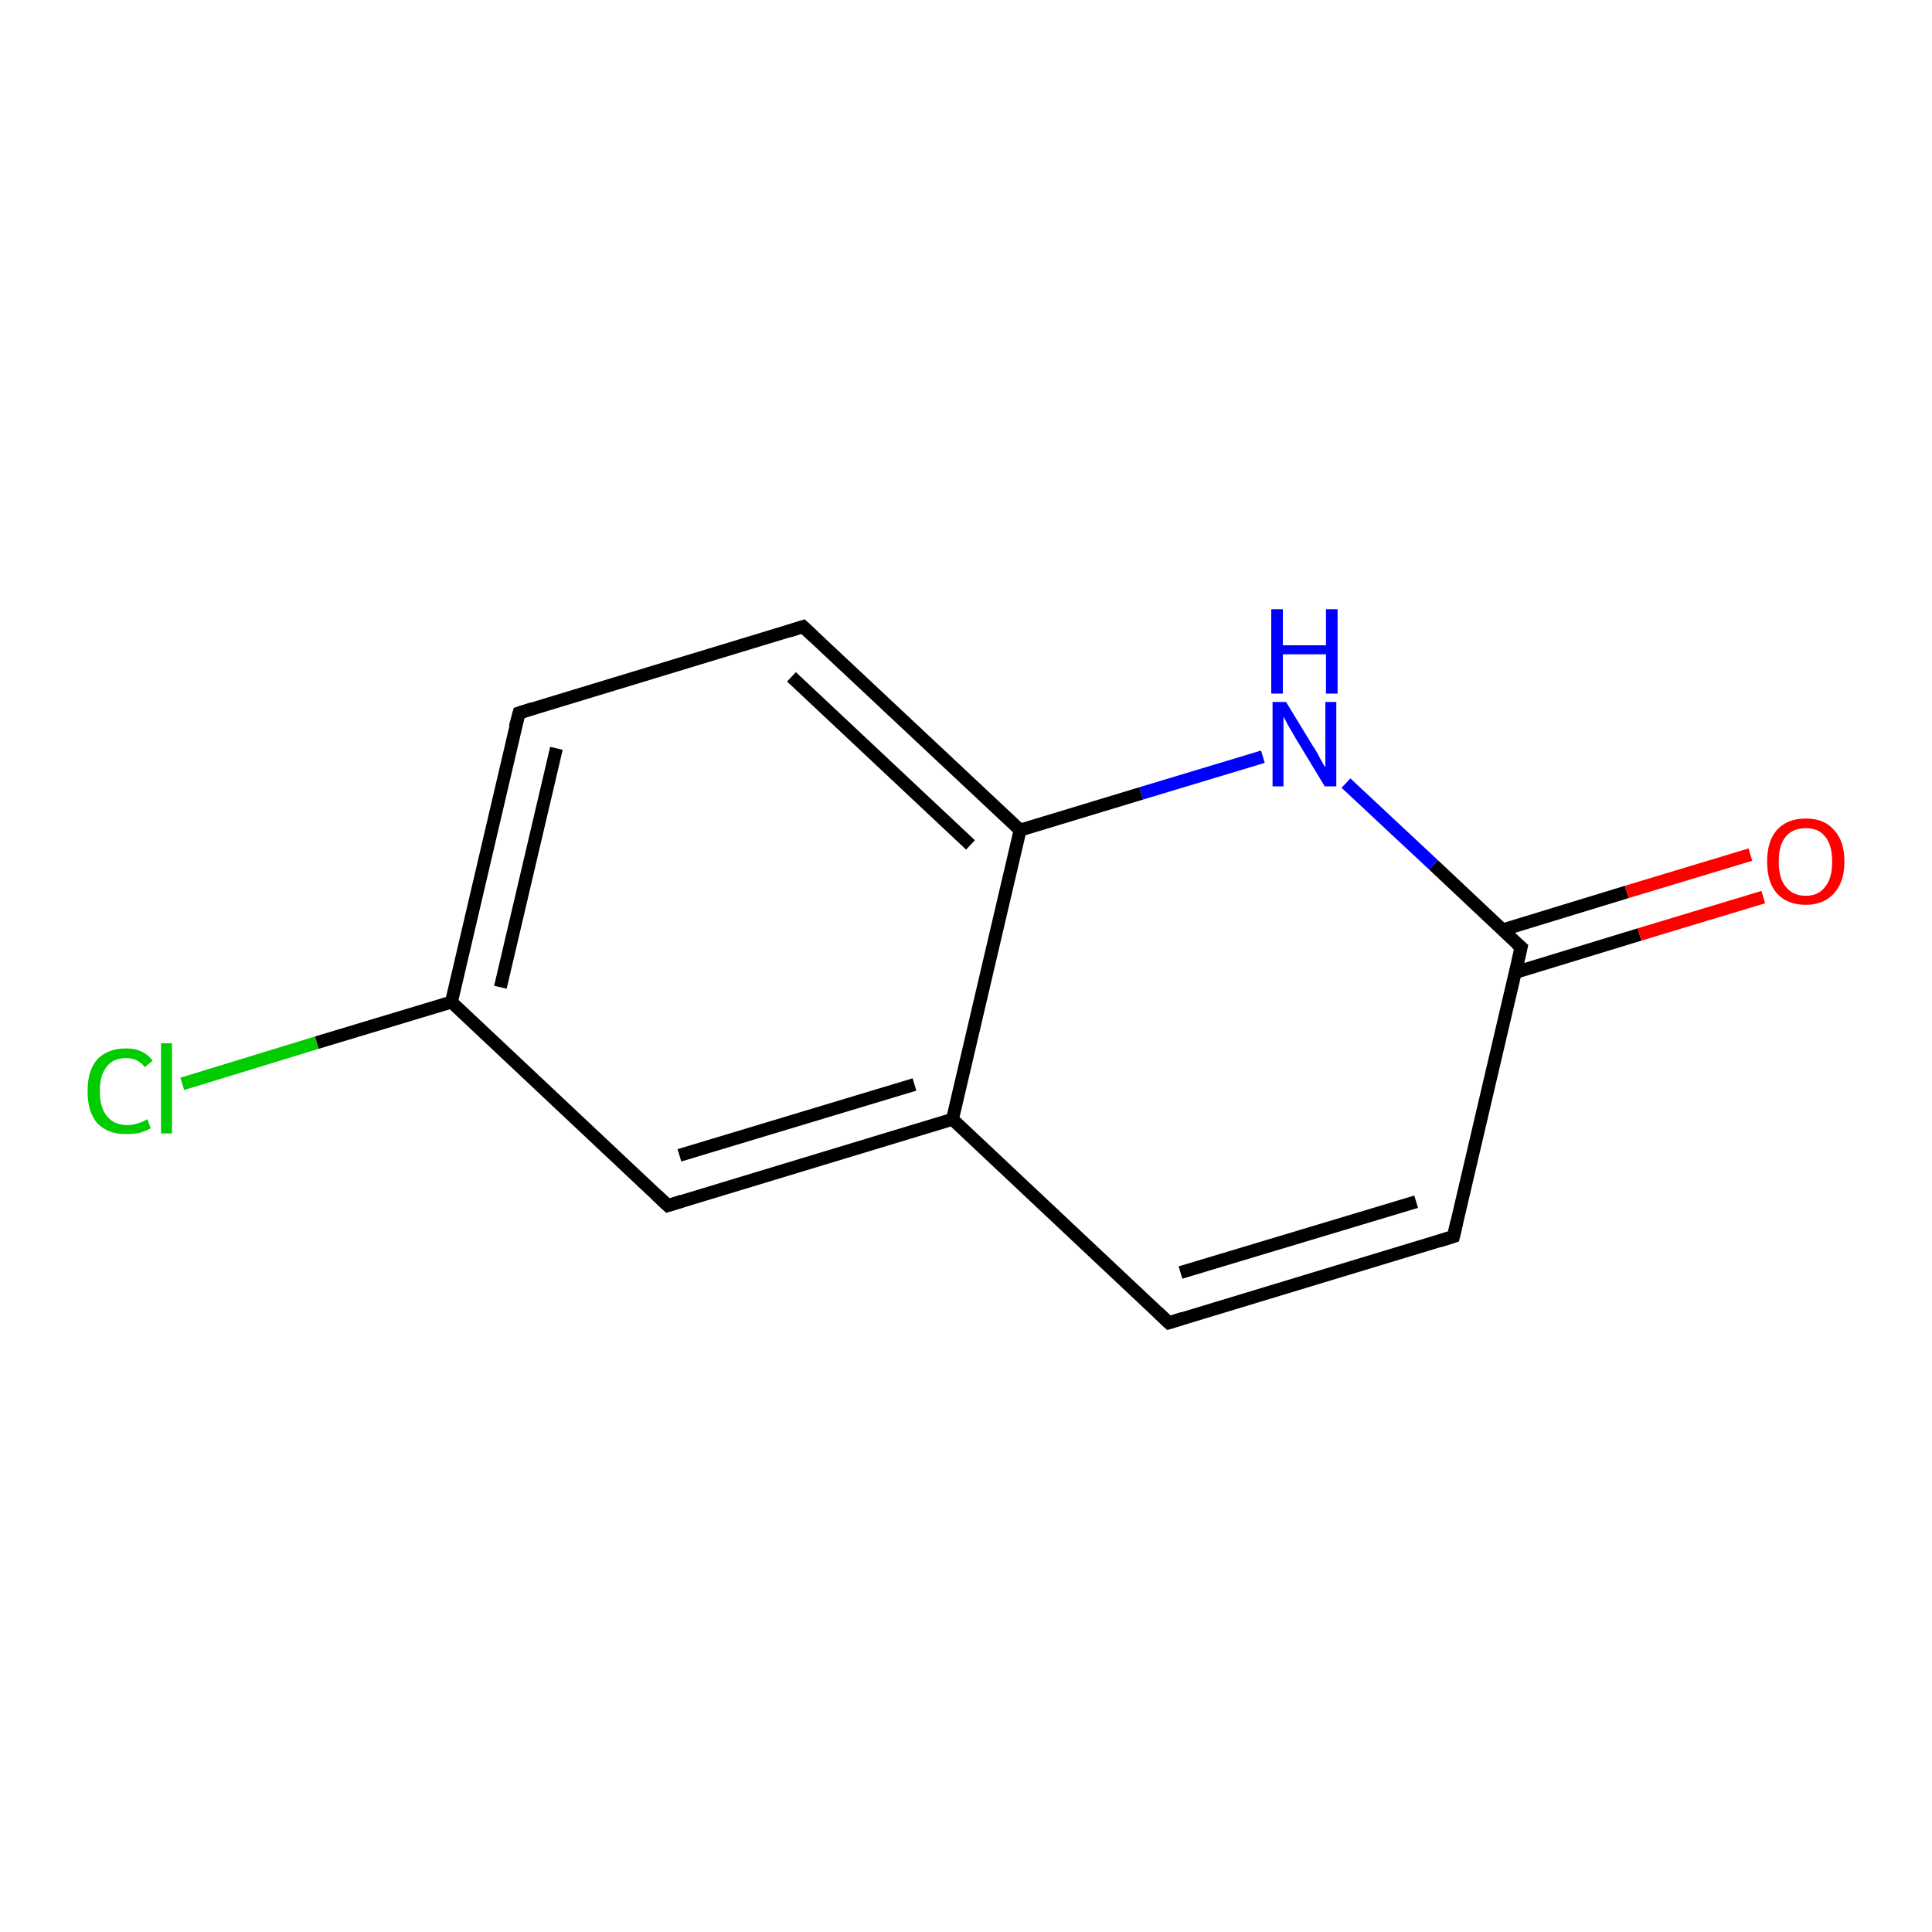 <?xml version='1.0' encoding='iso-8859-1'?>
<svg version='1.1' baseProfile='full'
              xmlns='http://www.w3.org/2000/svg'
                      xmlns:rdkit='http://www.rdkit.org/xml'
                      xmlns:xlink='http://www.w3.org/1999/xlink'
                  xml:space='preserve'
width='300px' height='300px' viewBox='0 0 300 300'>
<!-- END OF HEADER -->
<rect style='opacity:1.0;fill:#FFFFFF;stroke:none' width='300.0' height='300.0' x='0.0' y='0.0'> </rect>
<path class='bond-0 atom-0 atom-1' d='M 28.3,168.3 L 49.2,161.9' style='fill:none;fill-rule:evenodd;stroke:#00CC00;stroke-width:2.0px;stroke-linecap:butt;stroke-linejoin:miter;stroke-opacity:1' />
<path class='bond-0 atom-0 atom-1' d='M 49.2,161.9 L 70.1,155.6' style='fill:none;fill-rule:evenodd;stroke:#000000;stroke-width:2.0px;stroke-linecap:butt;stroke-linejoin:miter;stroke-opacity:1' />
<path class='bond-1 atom-1 atom-2' d='M 70.1,155.6 L 80.6,110.7' style='fill:none;fill-rule:evenodd;stroke:#000000;stroke-width:2.0px;stroke-linecap:butt;stroke-linejoin:miter;stroke-opacity:1' />
<path class='bond-1 atom-1 atom-2' d='M 77.7,153.3 L 86.4,116.2' style='fill:none;fill-rule:evenodd;stroke:#000000;stroke-width:2.0px;stroke-linecap:butt;stroke-linejoin:miter;stroke-opacity:1' />
<path class='bond-2 atom-2 atom-3' d='M 80.6,110.7 L 124.7,97.3' style='fill:none;fill-rule:evenodd;stroke:#000000;stroke-width:2.0px;stroke-linecap:butt;stroke-linejoin:miter;stroke-opacity:1' />
<path class='bond-3 atom-3 atom-4' d='M 124.7,97.3 L 158.4,128.9' style='fill:none;fill-rule:evenodd;stroke:#000000;stroke-width:2.0px;stroke-linecap:butt;stroke-linejoin:miter;stroke-opacity:1' />
<path class='bond-3 atom-3 atom-4' d='M 122.9,105.1 L 150.7,131.2' style='fill:none;fill-rule:evenodd;stroke:#000000;stroke-width:2.0px;stroke-linecap:butt;stroke-linejoin:miter;stroke-opacity:1' />
<path class='bond-4 atom-4 atom-5' d='M 158.4,128.9 L 147.9,173.8' style='fill:none;fill-rule:evenodd;stroke:#000000;stroke-width:2.0px;stroke-linecap:butt;stroke-linejoin:miter;stroke-opacity:1' />
<path class='bond-5 atom-5 atom-6' d='M 147.9,173.8 L 181.5,205.4' style='fill:none;fill-rule:evenodd;stroke:#000000;stroke-width:2.0px;stroke-linecap:butt;stroke-linejoin:miter;stroke-opacity:1' />
<path class='bond-6 atom-6 atom-7' d='M 181.5,205.4 L 225.7,192.0' style='fill:none;fill-rule:evenodd;stroke:#000000;stroke-width:2.0px;stroke-linecap:butt;stroke-linejoin:miter;stroke-opacity:1' />
<path class='bond-6 atom-6 atom-7' d='M 183.3,197.6 L 219.9,186.6' style='fill:none;fill-rule:evenodd;stroke:#000000;stroke-width:2.0px;stroke-linecap:butt;stroke-linejoin:miter;stroke-opacity:1' />
<path class='bond-7 atom-7 atom-8' d='M 225.7,192.0 L 236.2,147.1' style='fill:none;fill-rule:evenodd;stroke:#000000;stroke-width:2.0px;stroke-linecap:butt;stroke-linejoin:miter;stroke-opacity:1' />
<path class='bond-8 atom-8 atom-9' d='M 235.3,151.0 L 254.6,145.1' style='fill:none;fill-rule:evenodd;stroke:#000000;stroke-width:2.0px;stroke-linecap:butt;stroke-linejoin:miter;stroke-opacity:1' />
<path class='bond-8 atom-8 atom-9' d='M 254.6,145.1 L 273.8,139.3' style='fill:none;fill-rule:evenodd;stroke:#FF0000;stroke-width:2.0px;stroke-linecap:butt;stroke-linejoin:miter;stroke-opacity:1' />
<path class='bond-8 atom-8 atom-9' d='M 233.3,144.4 L 252.6,138.5' style='fill:none;fill-rule:evenodd;stroke:#000000;stroke-width:2.0px;stroke-linecap:butt;stroke-linejoin:miter;stroke-opacity:1' />
<path class='bond-8 atom-8 atom-9' d='M 252.6,138.5 L 271.8,132.7' style='fill:none;fill-rule:evenodd;stroke:#FF0000;stroke-width:2.0px;stroke-linecap:butt;stroke-linejoin:miter;stroke-opacity:1' />
<path class='bond-9 atom-8 atom-10' d='M 236.2,147.1 L 222.6,134.3' style='fill:none;fill-rule:evenodd;stroke:#000000;stroke-width:2.0px;stroke-linecap:butt;stroke-linejoin:miter;stroke-opacity:1' />
<path class='bond-9 atom-8 atom-10' d='M 222.6,134.3 L 209.0,121.6' style='fill:none;fill-rule:evenodd;stroke:#0000FF;stroke-width:2.0px;stroke-linecap:butt;stroke-linejoin:miter;stroke-opacity:1' />
<path class='bond-10 atom-5 atom-11' d='M 147.9,173.8 L 103.7,187.2' style='fill:none;fill-rule:evenodd;stroke:#000000;stroke-width:2.0px;stroke-linecap:butt;stroke-linejoin:miter;stroke-opacity:1' />
<path class='bond-10 atom-5 atom-11' d='M 142.0,168.4 L 105.5,179.4' style='fill:none;fill-rule:evenodd;stroke:#000000;stroke-width:2.0px;stroke-linecap:butt;stroke-linejoin:miter;stroke-opacity:1' />
<path class='bond-11 atom-10 atom-4' d='M 196.1,117.5 L 177.2,123.2' style='fill:none;fill-rule:evenodd;stroke:#0000FF;stroke-width:2.0px;stroke-linecap:butt;stroke-linejoin:miter;stroke-opacity:1' />
<path class='bond-11 atom-10 atom-4' d='M 177.2,123.2 L 158.4,128.9' style='fill:none;fill-rule:evenodd;stroke:#000000;stroke-width:2.0px;stroke-linecap:butt;stroke-linejoin:miter;stroke-opacity:1' />
<path class='bond-12 atom-11 atom-1' d='M 103.7,187.2 L 70.1,155.6' style='fill:none;fill-rule:evenodd;stroke:#000000;stroke-width:2.0px;stroke-linecap:butt;stroke-linejoin:miter;stroke-opacity:1' />
<path d='M 80.0,112.9 L 80.6,110.7 L 82.8,110.0' style='fill:none;stroke:#000000;stroke-width:2.0px;stroke-linecap:butt;stroke-linejoin:miter;stroke-opacity:1;' />
<path d='M 122.5,98.0 L 124.7,97.3 L 126.4,98.9' style='fill:none;stroke:#000000;stroke-width:2.0px;stroke-linecap:butt;stroke-linejoin:miter;stroke-opacity:1;' />
<path d='M 179.8,203.8 L 181.5,205.4 L 183.7,204.7' style='fill:none;stroke:#000000;stroke-width:2.0px;stroke-linecap:butt;stroke-linejoin:miter;stroke-opacity:1;' />
<path d='M 223.5,192.7 L 225.7,192.0 L 226.2,189.8' style='fill:none;stroke:#000000;stroke-width:2.0px;stroke-linecap:butt;stroke-linejoin:miter;stroke-opacity:1;' />
<path d='M 235.7,149.3 L 236.2,147.1 L 235.5,146.5' style='fill:none;stroke:#000000;stroke-width:2.0px;stroke-linecap:butt;stroke-linejoin:miter;stroke-opacity:1;' />
<path d='M 105.9,186.5 L 103.7,187.2 L 102.0,185.6' style='fill:none;stroke:#000000;stroke-width:2.0px;stroke-linecap:butt;stroke-linejoin:miter;stroke-opacity:1;' />
<path class='atom-0' d='M 13.6 169.4
Q 13.6 166.2, 15.1 164.5
Q 16.7 162.8, 19.6 162.8
Q 22.3 162.8, 23.7 164.7
L 22.5 165.7
Q 21.4 164.3, 19.6 164.3
Q 17.6 164.3, 16.6 165.6
Q 15.5 166.9, 15.5 169.4
Q 15.5 172.0, 16.6 173.3
Q 17.7 174.7, 19.8 174.7
Q 21.2 174.7, 22.9 173.8
L 23.4 175.2
Q 22.7 175.6, 21.7 175.9
Q 20.7 176.1, 19.5 176.1
Q 16.7 176.1, 15.1 174.4
Q 13.6 172.7, 13.6 169.4
' fill='#00CC00'/>
<path class='atom-0' d='M 25.0 162.0
L 26.7 162.0
L 26.7 176.0
L 25.0 176.0
L 25.0 162.0
' fill='#00CC00'/>
<path class='atom-9' d='M 274.4 133.8
Q 274.4 130.6, 275.9 128.9
Q 277.5 127.1, 280.4 127.1
Q 283.3 127.1, 284.8 128.9
Q 286.4 130.6, 286.4 133.8
Q 286.4 136.9, 284.8 138.7
Q 283.2 140.5, 280.4 140.5
Q 277.5 140.5, 275.9 138.7
Q 274.4 137.0, 274.4 133.8
M 280.4 139.1
Q 282.4 139.1, 283.4 137.7
Q 284.5 136.4, 284.5 133.8
Q 284.5 131.2, 283.4 129.9
Q 282.4 128.6, 280.4 128.6
Q 278.4 128.6, 277.3 129.9
Q 276.2 131.2, 276.2 133.8
Q 276.2 136.4, 277.3 137.7
Q 278.4 139.1, 280.4 139.1
' fill='#FF0000'/>
<path class='atom-10' d='M 199.7 109.0
L 203.9 115.9
Q 204.4 116.6, 205.0 117.8
Q 205.7 119.1, 205.8 119.1
L 205.8 109.0
L 207.5 109.0
L 207.5 122.1
L 205.7 122.1
L 201.1 114.5
Q 200.6 113.6, 200.0 112.6
Q 199.5 111.6, 199.3 111.3
L 199.3 122.1
L 197.6 122.1
L 197.6 109.0
L 199.7 109.0
' fill='#0000FF'/>
<path class='atom-10' d='M 197.4 94.6
L 199.2 94.6
L 199.2 100.2
L 205.9 100.2
L 205.9 94.6
L 207.7 94.6
L 207.7 107.7
L 205.9 107.7
L 205.9 101.6
L 199.2 101.6
L 199.2 107.7
L 197.4 107.7
L 197.4 94.6
' fill='#0000FF'/>
</svg>
